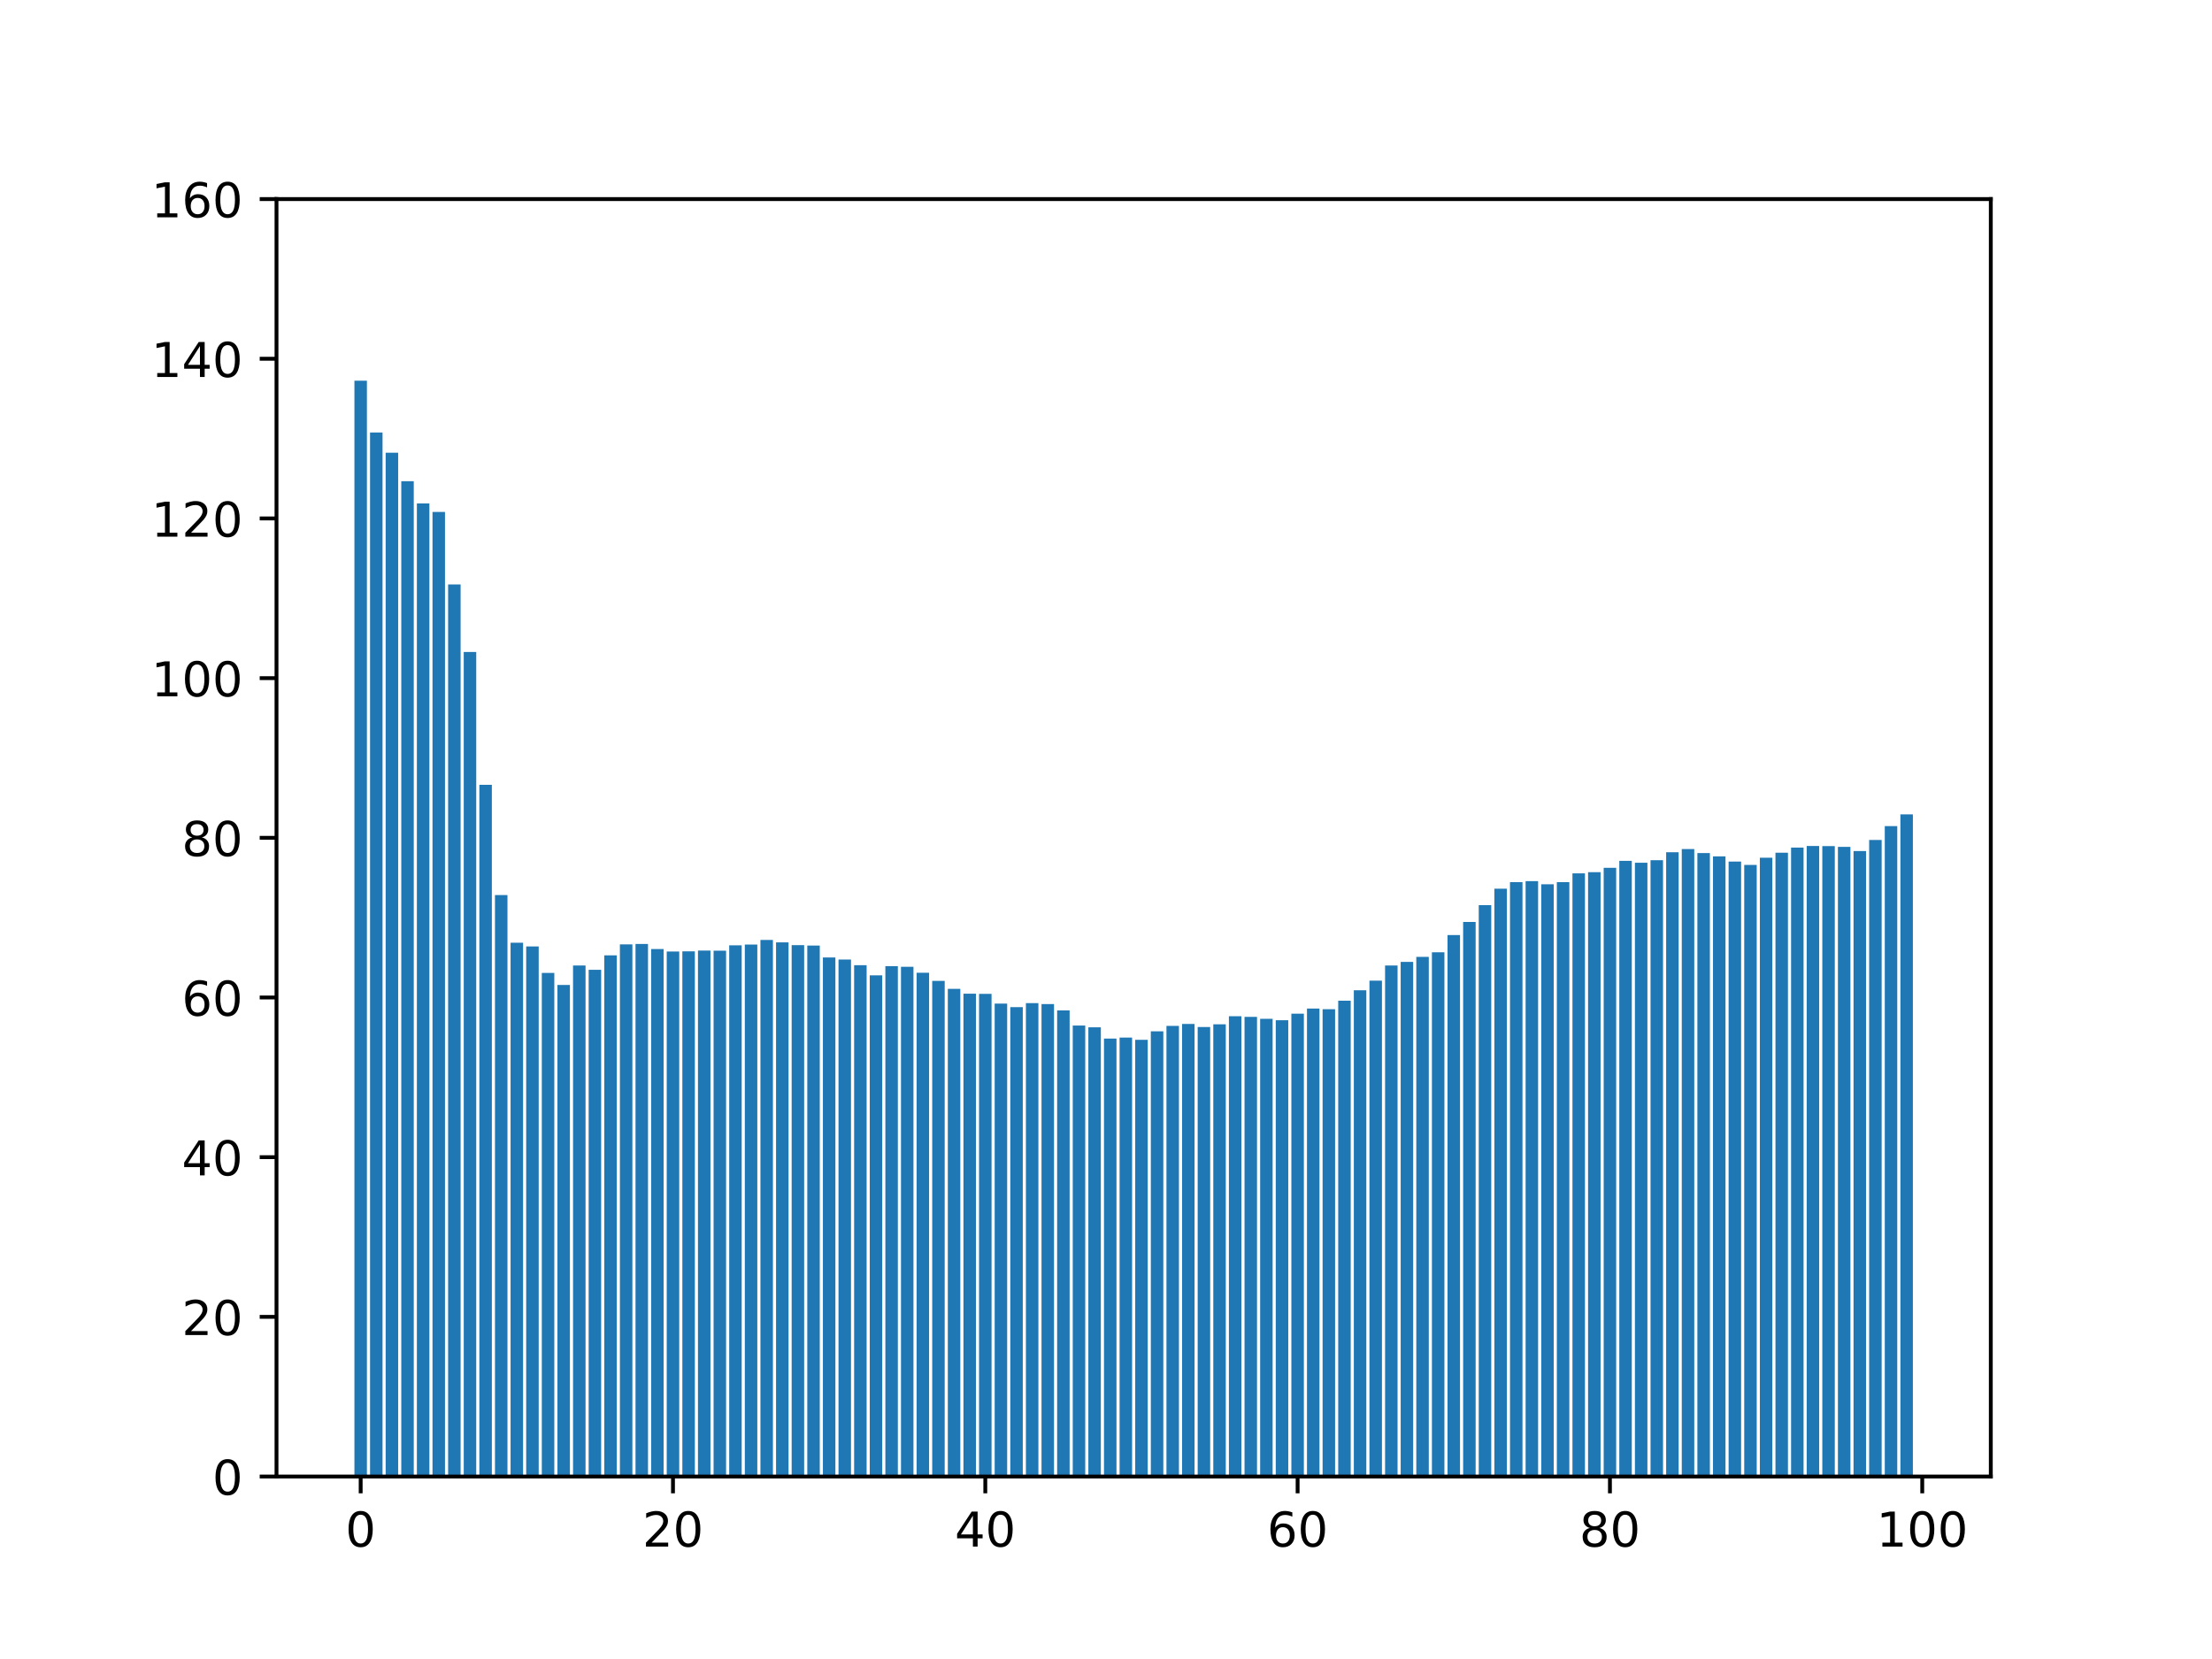 <?xml version="1.0" encoding="utf-8" standalone="no"?>
<!DOCTYPE svg PUBLIC "-//W3C//DTD SVG 1.1//EN"
  "http://www.w3.org/Graphics/SVG/1.1/DTD/svg11.dtd">
<!-- Created with matplotlib (https://matplotlib.org/) -->
<svg height="345.6pt" version="1.1" viewBox="0 0 460.8 345.6" width="460.8pt" xmlns="http://www.w3.org/2000/svg" xmlns:xlink="http://www.w3.org/1999/xlink">
 <defs>
  <style type="text/css">*{stroke-linecap:butt;stroke-linejoin:round;}</style>
 </defs>
 <g id="figure_1">
  <g id="patch_1">
   <path d="M 0 345.6 
L 460.8 345.6 
L 460.8 0 
L 0 0 
z
" style="fill:#ffffff;"/>
  </g>
  <g id="axes_1">
   <g id="patch_2">
    <path d="M 57.6 307.584 
L 414.72 307.584 
L 414.72 41.472 
L 57.6 41.472 
z
" style="fill:#ffffff;"/>
   </g>
   <g id="patch_3">
    <path clip-path="url(#p012e616ae2)" d="M 73.833 307.584 
L 76.435 307.584 
L 76.435 79.301 
L 73.833 79.301 
z
" style="fill:#1f77b4;"/>
   </g>
   <g id="patch_4">
    <path clip-path="url(#p012e616ae2)" d="M 77.086 307.584 
L 79.688 307.584 
L 79.688 90.092 
L 77.086 90.092 
z
" style="fill:#1f77b4;"/>
   </g>
   <g id="patch_5">
    <path clip-path="url(#p012e616ae2)" d="M 80.339 307.584 
L 82.941 307.584 
L 82.941 94.306 
L 80.339 94.306 
z
" style="fill:#1f77b4;"/>
   </g>
   <g id="patch_6">
    <path clip-path="url(#p012e616ae2)" d="M 83.592 307.584 
L 86.194 307.584 
L 86.194 100.247 
L 83.592 100.247 
z
" style="fill:#1f77b4;"/>
   </g>
   <g id="patch_7">
    <path clip-path="url(#p012e616ae2)" d="M 86.845 307.584 
L 89.447 307.584 
L 89.447 104.881 
L 86.845 104.881 
z
" style="fill:#1f77b4;"/>
   </g>
   <g id="patch_8">
    <path clip-path="url(#p012e616ae2)" d="M 90.098 307.584 
L 92.7 307.584 
L 92.7 106.652 
L 90.098 106.652 
z
" style="fill:#1f77b4;"/>
   </g>
   <g id="patch_9">
    <path clip-path="url(#p012e616ae2)" d="M 93.351 307.584 
L 95.953 307.584 
L 95.953 121.748 
L 93.351 121.748 
z
" style="fill:#1f77b4;"/>
   </g>
   <g id="patch_10">
    <path clip-path="url(#p012e616ae2)" d="M 96.604 307.584 
L 99.207 307.584 
L 99.207 135.818 
L 96.604 135.818 
z
" style="fill:#1f77b4;"/>
   </g>
   <g id="patch_11">
    <path clip-path="url(#p012e616ae2)" d="M 99.857 307.584 
L 102.46 307.584 
L 102.46 163.49 
L 99.857 163.49 
z
" style="fill:#1f77b4;"/>
   </g>
   <g id="patch_12">
    <path clip-path="url(#p012e616ae2)" d="M 103.11 307.584 
L 105.713 307.584 
L 105.713 186.464 
L 103.11 186.464 
z
" style="fill:#1f77b4;"/>
   </g>
   <g id="patch_13">
    <path clip-path="url(#p012e616ae2)" d="M 106.363 307.584 
L 108.966 307.584 
L 108.966 196.381 
L 106.363 196.381 
z
" style="fill:#1f77b4;"/>
   </g>
   <g id="patch_14">
    <path clip-path="url(#p012e616ae2)" d="M 109.616 307.584 
L 112.219 307.584 
L 112.219 197.16 
L 109.616 197.16 
z
" style="fill:#1f77b4;"/>
   </g>
   <g id="patch_15">
    <path clip-path="url(#p012e616ae2)" d="M 112.869 307.584 
L 115.472 307.584 
L 115.472 202.682 
L 112.869 202.682 
z
" style="fill:#1f77b4;"/>
   </g>
   <g id="patch_16">
    <path clip-path="url(#p012e616ae2)" d="M 116.122 307.584 
L 118.725 307.584 
L 118.725 205.185 
L 116.122 205.185 
z
" style="fill:#1f77b4;"/>
   </g>
   <g id="patch_17">
    <path clip-path="url(#p012e616ae2)" d="M 119.375 307.584 
L 121.978 307.584 
L 121.978 201.133 
L 119.375 201.133 
z
" style="fill:#1f77b4;"/>
   </g>
   <g id="patch_18">
    <path clip-path="url(#p012e616ae2)" d="M 122.629 307.584 
L 125.231 307.584 
L 125.231 202.021 
L 122.629 202.021 
z
" style="fill:#1f77b4;"/>
   </g>
   <g id="patch_19">
    <path clip-path="url(#p012e616ae2)" d="M 125.882 307.584 
L 128.484 307.584 
L 128.484 199.022 
L 125.882 199.022 
z
" style="fill:#1f77b4;"/>
   </g>
   <g id="patch_20">
    <path clip-path="url(#p012e616ae2)" d="M 129.135 307.584 
L 131.737 307.584 
L 131.737 196.727 
L 129.135 196.727 
z
" style="fill:#1f77b4;"/>
   </g>
   <g id="patch_21">
    <path clip-path="url(#p012e616ae2)" d="M 132.388 307.584 
L 134.99 307.584 
L 134.99 196.642 
L 132.388 196.642 
z
" style="fill:#1f77b4;"/>
   </g>
   <g id="patch_22">
    <path clip-path="url(#p012e616ae2)" d="M 135.641 307.584 
L 138.243 307.584 
L 138.243 197.702 
L 135.641 197.702 
z
" style="fill:#1f77b4;"/>
   </g>
   <g id="patch_23">
    <path clip-path="url(#p012e616ae2)" d="M 138.894 307.584 
L 141.496 307.584 
L 141.496 198.212 
L 138.894 198.212 
z
" style="fill:#1f77b4;"/>
   </g>
   <g id="patch_24">
    <path clip-path="url(#p012e616ae2)" d="M 142.147 307.584 
L 144.749 307.584 
L 144.749 198.181 
L 142.147 198.181 
z
" style="fill:#1f77b4;"/>
   </g>
   <g id="patch_25">
    <path clip-path="url(#p012e616ae2)" d="M 145.4 307.584 
L 148.002 307.584 
L 148.002 198.025 
L 145.4 198.025 
z
" style="fill:#1f77b4;"/>
   </g>
   <g id="patch_26">
    <path clip-path="url(#p012e616ae2)" d="M 148.653 307.584 
L 151.255 307.584 
L 151.255 198.05 
L 148.653 198.05 
z
" style="fill:#1f77b4;"/>
   </g>
   <g id="patch_27">
    <path clip-path="url(#p012e616ae2)" d="M 151.906 307.584 
L 154.508 307.584 
L 154.508 196.93 
L 151.906 196.93 
z
" style="fill:#1f77b4;"/>
   </g>
   <g id="patch_28">
    <path clip-path="url(#p012e616ae2)" d="M 155.159 307.584 
L 157.761 307.584 
L 157.761 196.769 
L 155.159 196.769 
z
" style="fill:#1f77b4;"/>
   </g>
   <g id="patch_29">
    <path clip-path="url(#p012e616ae2)" d="M 158.412 307.584 
L 161.015 307.584 
L 161.015 195.804 
L 158.412 195.804 
z
" style="fill:#1f77b4;"/>
   </g>
   <g id="patch_30">
    <path clip-path="url(#p012e616ae2)" d="M 161.665 307.584 
L 164.268 307.584 
L 164.268 196.311 
L 161.665 196.311 
z
" style="fill:#1f77b4;"/>
   </g>
   <g id="patch_31">
    <path clip-path="url(#p012e616ae2)" d="M 164.918 307.584 
L 167.521 307.584 
L 167.521 196.896 
L 164.918 196.896 
z
" style="fill:#1f77b4;"/>
   </g>
   <g id="patch_32">
    <path clip-path="url(#p012e616ae2)" d="M 168.171 307.584 
L 170.774 307.584 
L 170.774 196.981 
L 168.171 196.981 
z
" style="fill:#1f77b4;"/>
   </g>
   <g id="patch_33">
    <path clip-path="url(#p012e616ae2)" d="M 171.424 307.584 
L 174.027 307.584 
L 174.027 199.455 
L 171.424 199.455 
z
" style="fill:#1f77b4;"/>
   </g>
   <g id="patch_34">
    <path clip-path="url(#p012e616ae2)" d="M 174.677 307.584 
L 177.28 307.584 
L 177.28 199.889 
L 174.677 199.889 
z
" style="fill:#1f77b4;"/>
   </g>
   <g id="patch_35">
    <path clip-path="url(#p012e616ae2)" d="M 177.93 307.584 
L 180.533 307.584 
L 180.533 201.064 
L 177.93 201.064 
z
" style="fill:#1f77b4;"/>
   </g>
   <g id="patch_36">
    <path clip-path="url(#p012e616ae2)" d="M 181.183 307.584 
L 183.786 307.584 
L 183.786 203.176 
L 181.183 203.176 
z
" style="fill:#1f77b4;"/>
   </g>
   <g id="patch_37">
    <path clip-path="url(#p012e616ae2)" d="M 184.436 307.584 
L 187.039 307.584 
L 187.039 201.265 
L 184.436 201.265 
z
" style="fill:#1f77b4;"/>
   </g>
   <g id="patch_38">
    <path clip-path="url(#p012e616ae2)" d="M 187.69 307.584 
L 190.292 307.584 
L 190.292 201.406 
L 187.69 201.406 
z
" style="fill:#1f77b4;"/>
   </g>
   <g id="patch_39">
    <path clip-path="url(#p012e616ae2)" d="M 190.943 307.584 
L 193.545 307.584 
L 193.545 202.642 
L 190.943 202.642 
z
" style="fill:#1f77b4;"/>
   </g>
   <g id="patch_40">
    <path clip-path="url(#p012e616ae2)" d="M 194.196 307.584 
L 196.798 307.584 
L 196.798 204.341 
L 194.196 204.341 
z
" style="fill:#1f77b4;"/>
   </g>
   <g id="patch_41">
    <path clip-path="url(#p012e616ae2)" d="M 197.449 307.584 
L 200.051 307.584 
L 200.051 205.998 
L 197.449 205.998 
z
" style="fill:#1f77b4;"/>
   </g>
   <g id="patch_42">
    <path clip-path="url(#p012e616ae2)" d="M 200.702 307.584 
L 203.304 307.584 
L 203.304 207.005 
L 200.702 207.005 
z
" style="fill:#1f77b4;"/>
   </g>
   <g id="patch_43">
    <path clip-path="url(#p012e616ae2)" d="M 203.955 307.584 
L 206.557 307.584 
L 206.557 207.041 
L 203.955 207.041 
z
" style="fill:#1f77b4;"/>
   </g>
   <g id="patch_44">
    <path clip-path="url(#p012e616ae2)" d="M 207.208 307.584 
L 209.81 307.584 
L 209.81 209.065 
L 207.208 209.065 
z
" style="fill:#1f77b4;"/>
   </g>
   <g id="patch_45">
    <path clip-path="url(#p012e616ae2)" d="M 210.461 307.584 
L 213.063 307.584 
L 213.063 209.801 
L 210.461 209.801 
z
" style="fill:#1f77b4;"/>
   </g>
   <g id="patch_46">
    <path clip-path="url(#p012e616ae2)" d="M 213.714 307.584 
L 216.316 307.584 
L 216.316 208.972 
L 213.714 208.972 
z
" style="fill:#1f77b4;"/>
   </g>
   <g id="patch_47">
    <path clip-path="url(#p012e616ae2)" d="M 216.967 307.584 
L 219.569 307.584 
L 219.569 209.171 
L 216.967 209.171 
z
" style="fill:#1f77b4;"/>
   </g>
   <g id="patch_48">
    <path clip-path="url(#p012e616ae2)" d="M 220.22 307.584 
L 222.822 307.584 
L 222.822 210.479 
L 220.22 210.479 
z
" style="fill:#1f77b4;"/>
   </g>
   <g id="patch_49">
    <path clip-path="url(#p012e616ae2)" d="M 223.473 307.584 
L 226.076 307.584 
L 226.076 213.639 
L 223.473 213.639 
z
" style="fill:#1f77b4;"/>
   </g>
   <g id="patch_50">
    <path clip-path="url(#p012e616ae2)" d="M 226.726 307.584 
L 229.329 307.584 
L 229.329 214.013 
L 226.726 214.013 
z
" style="fill:#1f77b4;"/>
   </g>
   <g id="patch_51">
    <path clip-path="url(#p012e616ae2)" d="M 229.979 307.584 
L 232.582 307.584 
L 232.582 216.36 
L 229.979 216.36 
z
" style="fill:#1f77b4;"/>
   </g>
   <g id="patch_52">
    <path clip-path="url(#p012e616ae2)" d="M 233.232 307.584 
L 235.835 307.584 
L 235.835 216.148 
L 233.232 216.148 
z
" style="fill:#1f77b4;"/>
   </g>
   <g id="patch_53">
    <path clip-path="url(#p012e616ae2)" d="M 236.485 307.584 
L 239.088 307.584 
L 239.088 216.608 
L 236.485 216.608 
z
" style="fill:#1f77b4;"/>
   </g>
   <g id="patch_54">
    <path clip-path="url(#p012e616ae2)" d="M 239.738 307.584 
L 242.341 307.584 
L 242.341 214.846 
L 239.738 214.846 
z
" style="fill:#1f77b4;"/>
   </g>
   <g id="patch_55">
    <path clip-path="url(#p012e616ae2)" d="M 242.991 307.584 
L 245.594 307.584 
L 245.594 213.718 
L 242.991 213.718 
z
" style="fill:#1f77b4;"/>
   </g>
   <g id="patch_56">
    <path clip-path="url(#p012e616ae2)" d="M 246.244 307.584 
L 248.847 307.584 
L 248.847 213.31 
L 246.244 213.31 
z
" style="fill:#1f77b4;"/>
   </g>
   <g id="patch_57">
    <path clip-path="url(#p012e616ae2)" d="M 249.498 307.584 
L 252.1 307.584 
L 252.1 213.949 
L 249.498 213.949 
z
" style="fill:#1f77b4;"/>
   </g>
   <g id="patch_58">
    <path clip-path="url(#p012e616ae2)" d="M 252.751 307.584 
L 255.353 307.584 
L 255.353 213.385 
L 252.751 213.385 
z
" style="fill:#1f77b4;"/>
   </g>
   <g id="patch_59">
    <path clip-path="url(#p012e616ae2)" d="M 256.004 307.584 
L 258.606 307.584 
L 258.606 211.692 
L 256.004 211.692 
z
" style="fill:#1f77b4;"/>
   </g>
   <g id="patch_60">
    <path clip-path="url(#p012e616ae2)" d="M 259.257 307.584 
L 261.859 307.584 
L 261.859 211.832 
L 259.257 211.832 
z
" style="fill:#1f77b4;"/>
   </g>
   <g id="patch_61">
    <path clip-path="url(#p012e616ae2)" d="M 262.51 307.584 
L 265.112 307.584 
L 265.112 212.243 
L 262.51 212.243 
z
" style="fill:#1f77b4;"/>
   </g>
   <g id="patch_62">
    <path clip-path="url(#p012e616ae2)" d="M 265.763 307.584 
L 268.365 307.584 
L 268.365 212.534 
L 265.763 212.534 
z
" style="fill:#1f77b4;"/>
   </g>
   <g id="patch_63">
    <path clip-path="url(#p012e616ae2)" d="M 269.016 307.584 
L 271.618 307.584 
L 271.618 211.174 
L 269.016 211.174 
z
" style="fill:#1f77b4;"/>
   </g>
   <g id="patch_64">
    <path clip-path="url(#p012e616ae2)" d="M 272.269 307.584 
L 274.871 307.584 
L 274.871 210.099 
L 272.269 210.099 
z
" style="fill:#1f77b4;"/>
   </g>
   <g id="patch_65">
    <path clip-path="url(#p012e616ae2)" d="M 275.522 307.584 
L 278.124 307.584 
L 278.124 210.24 
L 275.522 210.24 
z
" style="fill:#1f77b4;"/>
   </g>
   <g id="patch_66">
    <path clip-path="url(#p012e616ae2)" d="M 278.775 307.584 
L 281.377 307.584 
L 281.377 208.46 
L 278.775 208.46 
z
" style="fill:#1f77b4;"/>
   </g>
   <g id="patch_67">
    <path clip-path="url(#p012e616ae2)" d="M 282.028 307.584 
L 284.63 307.584 
L 284.63 206.294 
L 282.028 206.294 
z
" style="fill:#1f77b4;"/>
   </g>
   <g id="patch_68">
    <path clip-path="url(#p012e616ae2)" d="M 285.281 307.584 
L 287.884 307.584 
L 287.884 204.286 
L 285.281 204.286 
z
" style="fill:#1f77b4;"/>
   </g>
   <g id="patch_69">
    <path clip-path="url(#p012e616ae2)" d="M 288.534 307.584 
L 291.137 307.584 
L 291.137 201.126 
L 288.534 201.126 
z
" style="fill:#1f77b4;"/>
   </g>
   <g id="patch_70">
    <path clip-path="url(#p012e616ae2)" d="M 291.787 307.584 
L 294.39 307.584 
L 294.39 200.384 
L 291.787 200.384 
z
" style="fill:#1f77b4;"/>
   </g>
   <g id="patch_71">
    <path clip-path="url(#p012e616ae2)" d="M 295.04 307.584 
L 297.643 307.584 
L 297.643 199.332 
L 295.04 199.332 
z
" style="fill:#1f77b4;"/>
   </g>
   <g id="patch_72">
    <path clip-path="url(#p012e616ae2)" d="M 298.293 307.584 
L 300.896 307.584 
L 300.896 198.376 
L 298.293 198.376 
z
" style="fill:#1f77b4;"/>
   </g>
   <g id="patch_73">
    <path clip-path="url(#p012e616ae2)" d="M 301.546 307.584 
L 304.149 307.584 
L 304.149 194.786 
L 301.546 194.786 
z
" style="fill:#1f77b4;"/>
   </g>
   <g id="patch_74">
    <path clip-path="url(#p012e616ae2)" d="M 304.799 307.584 
L 307.402 307.584 
L 307.402 192.067 
L 304.799 192.067 
z
" style="fill:#1f77b4;"/>
   </g>
   <g id="patch_75">
    <path clip-path="url(#p012e616ae2)" d="M 308.052 307.584 
L 310.655 307.584 
L 310.655 188.559 
L 308.052 188.559 
z
" style="fill:#1f77b4;"/>
   </g>
   <g id="patch_76">
    <path clip-path="url(#p012e616ae2)" d="M 311.305 307.584 
L 313.908 307.584 
L 313.908 185.126 
L 311.305 185.126 
z
" style="fill:#1f77b4;"/>
   </g>
   <g id="patch_77">
    <path clip-path="url(#p012e616ae2)" d="M 314.559 307.584 
L 317.161 307.584 
L 317.161 183.763 
L 314.559 183.763 
z
" style="fill:#1f77b4;"/>
   </g>
   <g id="patch_78">
    <path clip-path="url(#p012e616ae2)" d="M 317.812 307.584 
L 320.414 307.584 
L 320.414 183.56 
L 317.812 183.56 
z
" style="fill:#1f77b4;"/>
   </g>
   <g id="patch_79">
    <path clip-path="url(#p012e616ae2)" d="M 321.065 307.584 
L 323.667 307.584 
L 323.667 184.206 
L 321.065 184.206 
z
" style="fill:#1f77b4;"/>
   </g>
   <g id="patch_80">
    <path clip-path="url(#p012e616ae2)" d="M 324.318 307.584 
L 326.92 307.584 
L 326.92 183.766 
L 324.318 183.766 
z
" style="fill:#1f77b4;"/>
   </g>
   <g id="patch_81">
    <path clip-path="url(#p012e616ae2)" d="M 327.571 307.584 
L 330.173 307.584 
L 330.173 181.932 
L 327.571 181.932 
z
" style="fill:#1f77b4;"/>
   </g>
   <g id="patch_82">
    <path clip-path="url(#p012e616ae2)" d="M 330.824 307.584 
L 333.426 307.584 
L 333.426 181.688 
L 330.824 181.688 
z
" style="fill:#1f77b4;"/>
   </g>
   <g id="patch_83">
    <path clip-path="url(#p012e616ae2)" d="M 334.077 307.584 
L 336.679 307.584 
L 336.679 180.782 
L 334.077 180.782 
z
" style="fill:#1f77b4;"/>
   </g>
   <g id="patch_84">
    <path clip-path="url(#p012e616ae2)" d="M 337.33 307.584 
L 339.932 307.584 
L 339.932 179.335 
L 337.33 179.335 
z
" style="fill:#1f77b4;"/>
   </g>
   <g id="patch_85">
    <path clip-path="url(#p012e616ae2)" d="M 340.583 307.584 
L 343.185 307.584 
L 343.185 179.719 
L 340.583 179.719 
z
" style="fill:#1f77b4;"/>
   </g>
   <g id="patch_86">
    <path clip-path="url(#p012e616ae2)" d="M 343.836 307.584 
L 346.438 307.584 
L 346.438 179.198 
L 343.836 179.198 
z
" style="fill:#1f77b4;"/>
   </g>
   <g id="patch_87">
    <path clip-path="url(#p012e616ae2)" d="M 347.089 307.584 
L 349.691 307.584 
L 349.691 177.532 
L 347.089 177.532 
z
" style="fill:#1f77b4;"/>
   </g>
   <g id="patch_88">
    <path clip-path="url(#p012e616ae2)" d="M 350.342 307.584 
L 352.945 307.584 
L 352.945 176.877 
L 350.342 176.877 
z
" style="fill:#1f77b4;"/>
   </g>
   <g id="patch_89">
    <path clip-path="url(#p012e616ae2)" d="M 353.595 307.584 
L 356.198 307.584 
L 356.198 177.707 
L 353.595 177.707 
z
" style="fill:#1f77b4;"/>
   </g>
   <g id="patch_90">
    <path clip-path="url(#p012e616ae2)" d="M 356.848 307.584 
L 359.451 307.584 
L 359.451 178.397 
L 356.848 178.397 
z
" style="fill:#1f77b4;"/>
   </g>
   <g id="patch_91">
    <path clip-path="url(#p012e616ae2)" d="M 360.101 307.584 
L 362.704 307.584 
L 362.704 179.481 
L 360.101 179.481 
z
" style="fill:#1f77b4;"/>
   </g>
   <g id="patch_92">
    <path clip-path="url(#p012e616ae2)" d="M 363.354 307.584 
L 365.957 307.584 
L 365.957 180.18 
L 363.354 180.18 
z
" style="fill:#1f77b4;"/>
   </g>
   <g id="patch_93">
    <path clip-path="url(#p012e616ae2)" d="M 366.607 307.584 
L 369.21 307.584 
L 369.21 178.675 
L 366.607 178.675 
z
" style="fill:#1f77b4;"/>
   </g>
   <g id="patch_94">
    <path clip-path="url(#p012e616ae2)" d="M 369.86 307.584 
L 372.463 307.584 
L 372.463 177.641 
L 369.86 177.641 
z
" style="fill:#1f77b4;"/>
   </g>
   <g id="patch_95">
    <path clip-path="url(#p012e616ae2)" d="M 373.113 307.584 
L 375.716 307.584 
L 375.716 176.571 
L 373.113 176.571 
z
" style="fill:#1f77b4;"/>
   </g>
   <g id="patch_96">
    <path clip-path="url(#p012e616ae2)" d="M 376.367 307.584 
L 378.969 307.584 
L 378.969 176.24 
L 376.367 176.24 
z
" style="fill:#1f77b4;"/>
   </g>
   <g id="patch_97">
    <path clip-path="url(#p012e616ae2)" d="M 379.62 307.584 
L 382.222 307.584 
L 382.222 176.257 
L 379.62 176.257 
z
" style="fill:#1f77b4;"/>
   </g>
   <g id="patch_98">
    <path clip-path="url(#p012e616ae2)" d="M 382.873 307.584 
L 385.475 307.584 
L 385.475 176.42 
L 382.873 176.42 
z
" style="fill:#1f77b4;"/>
   </g>
   <g id="patch_99">
    <path clip-path="url(#p012e616ae2)" d="M 386.126 307.584 
L 388.728 307.584 
L 388.728 177.291 
L 386.126 177.291 
z
" style="fill:#1f77b4;"/>
   </g>
   <g id="patch_100">
    <path clip-path="url(#p012e616ae2)" d="M 389.379 307.584 
L 391.981 307.584 
L 391.981 174.985 
L 389.379 174.985 
z
" style="fill:#1f77b4;"/>
   </g>
   <g id="patch_101">
    <path clip-path="url(#p012e616ae2)" d="M 392.632 307.584 
L 395.234 307.584 
L 395.234 172.093 
L 392.632 172.093 
z
" style="fill:#1f77b4;"/>
   </g>
   <g id="patch_102">
    <path clip-path="url(#p012e616ae2)" d="M 395.885 307.584 
L 398.487 307.584 
L 398.487 169.644 
L 395.885 169.644 
z
" style="fill:#1f77b4;"/>
   </g>
   <g id="matplotlib.axis_1">
    <g id="xtick_1">
     <g id="line2d_1">
      <defs>
       <path d="M 0 0 
L 0 3.5 
" id="m6232465bf9" style="stroke:#000000;stroke-width:0.8;"/>
      </defs>
      <g>
       <use style="stroke:#000000;stroke-width:0.8;" x="75.134" xlink:href="#m6232465bf9" y="307.584"/>
      </g>
     </g>
     <g id="text_1">
      <!-- 0 -->
      <g transform="translate(71.953 322.182)scale(0.1 -0.1)">
       <defs>
        <path d="M 31.781 66.406 
Q 24.172 66.406 20.328 58.906 
Q 16.5 51.422 16.5 36.375 
Q 16.5 21.391 20.328 13.891 
Q 24.172 6.391 31.781 6.391 
Q 39.453 6.391 43.281 13.891 
Q 47.125 21.391 47.125 36.375 
Q 47.125 51.422 43.281 58.906 
Q 39.453 66.406 31.781 66.406 
z
M 31.781 74.219 
Q 44.047 74.219 50.516 64.516 
Q 56.984 54.828 56.984 36.375 
Q 56.984 17.969 50.516 8.266 
Q 44.047 -1.422 31.781 -1.422 
Q 19.531 -1.422 13.062 8.266 
Q 6.594 17.969 6.594 36.375 
Q 6.594 54.828 13.062 64.516 
Q 19.531 74.219 31.781 74.219 
z
" id="DejaVuSans-48"/>
       </defs>
       <use xlink:href="#DejaVuSans-48"/>
      </g>
     </g>
    </g>
    <g id="xtick_2">
     <g id="line2d_2">
      <g>
       <use style="stroke:#000000;stroke-width:0.8;" x="140.195" xlink:href="#m6232465bf9" y="307.584"/>
      </g>
     </g>
     <g id="text_2">
      <!-- 20 -->
      <g transform="translate(133.832 322.182)scale(0.1 -0.1)">
       <defs>
        <path d="M 19.188 8.297 
L 53.609 8.297 
L 53.609 0 
L 7.328 0 
L 7.328 8.297 
Q 12.938 14.109 22.625 23.891 
Q 32.328 33.688 34.812 36.531 
Q 39.547 41.844 41.422 45.531 
Q 43.312 49.219 43.312 52.781 
Q 43.312 58.594 39.234 62.25 
Q 35.156 65.922 28.609 65.922 
Q 23.969 65.922 18.812 64.312 
Q 13.672 62.703 7.812 59.422 
L 7.812 69.391 
Q 13.766 71.781 18.938 73 
Q 24.125 74.219 28.422 74.219 
Q 39.75 74.219 46.484 68.547 
Q 53.219 62.891 53.219 53.422 
Q 53.219 48.922 51.531 44.891 
Q 49.859 40.875 45.406 35.406 
Q 44.188 33.984 37.641 27.219 
Q 31.109 20.453 19.188 8.297 
z
" id="DejaVuSans-50"/>
       </defs>
       <use xlink:href="#DejaVuSans-50"/>
       <use x="63.623" xlink:href="#DejaVuSans-48"/>
      </g>
     </g>
    </g>
    <g id="xtick_3">
     <g id="line2d_3">
      <g>
       <use style="stroke:#000000;stroke-width:0.8;" x="205.256" xlink:href="#m6232465bf9" y="307.584"/>
      </g>
     </g>
     <g id="text_3">
      <!-- 40 -->
      <g transform="translate(198.894 322.182)scale(0.1 -0.1)">
       <defs>
        <path d="M 37.797 64.312 
L 12.891 25.391 
L 37.797 25.391 
z
M 35.203 72.906 
L 47.609 72.906 
L 47.609 25.391 
L 58.016 25.391 
L 58.016 17.188 
L 47.609 17.188 
L 47.609 0 
L 37.797 0 
L 37.797 17.188 
L 4.891 17.188 
L 4.891 26.703 
z
" id="DejaVuSans-52"/>
       </defs>
       <use xlink:href="#DejaVuSans-52"/>
       <use x="63.623" xlink:href="#DejaVuSans-48"/>
      </g>
     </g>
    </g>
    <g id="xtick_4">
     <g id="line2d_4">
      <g>
       <use style="stroke:#000000;stroke-width:0.8;" x="270.317" xlink:href="#m6232465bf9" y="307.584"/>
      </g>
     </g>
     <g id="text_4">
      <!-- 60 -->
      <g transform="translate(263.955 322.182)scale(0.1 -0.1)">
       <defs>
        <path d="M 33.016 40.375 
Q 26.375 40.375 22.484 35.828 
Q 18.609 31.297 18.609 23.391 
Q 18.609 15.531 22.484 10.953 
Q 26.375 6.391 33.016 6.391 
Q 39.656 6.391 43.531 10.953 
Q 47.406 15.531 47.406 23.391 
Q 47.406 31.297 43.531 35.828 
Q 39.656 40.375 33.016 40.375 
z
M 52.594 71.297 
L 52.594 62.312 
Q 48.875 64.062 45.094 64.984 
Q 41.312 65.922 37.594 65.922 
Q 27.828 65.922 22.672 59.328 
Q 17.531 52.734 16.797 39.406 
Q 19.672 43.656 24.016 45.922 
Q 28.375 48.188 33.594 48.188 
Q 44.578 48.188 50.953 41.516 
Q 57.328 34.859 57.328 23.391 
Q 57.328 12.156 50.688 5.359 
Q 44.047 -1.422 33.016 -1.422 
Q 20.359 -1.422 13.672 8.266 
Q 6.984 17.969 6.984 36.375 
Q 6.984 53.656 15.188 63.938 
Q 23.391 74.219 37.203 74.219 
Q 40.922 74.219 44.703 73.484 
Q 48.484 72.75 52.594 71.297 
z
" id="DejaVuSans-54"/>
       </defs>
       <use xlink:href="#DejaVuSans-54"/>
       <use x="63.623" xlink:href="#DejaVuSans-48"/>
      </g>
     </g>
    </g>
    <g id="xtick_5">
     <g id="line2d_5">
      <g>
       <use style="stroke:#000000;stroke-width:0.8;" x="335.378" xlink:href="#m6232465bf9" y="307.584"/>
      </g>
     </g>
     <g id="text_5">
      <!-- 80 -->
      <g transform="translate(329.016 322.182)scale(0.1 -0.1)">
       <defs>
        <path d="M 31.781 34.625 
Q 24.75 34.625 20.719 30.859 
Q 16.703 27.094 16.703 20.516 
Q 16.703 13.922 20.719 10.156 
Q 24.75 6.391 31.781 6.391 
Q 38.812 6.391 42.859 10.172 
Q 46.922 13.969 46.922 20.516 
Q 46.922 27.094 42.891 30.859 
Q 38.875 34.625 31.781 34.625 
z
M 21.922 38.812 
Q 15.578 40.375 12.031 44.719 
Q 8.5 49.078 8.5 55.328 
Q 8.5 64.062 14.719 69.141 
Q 20.953 74.219 31.781 74.219 
Q 42.672 74.219 48.875 69.141 
Q 55.078 64.062 55.078 55.328 
Q 55.078 49.078 51.531 44.719 
Q 48 40.375 41.703 38.812 
Q 48.828 37.156 52.797 32.312 
Q 56.781 27.484 56.781 20.516 
Q 56.781 9.906 50.312 4.234 
Q 43.844 -1.422 31.781 -1.422 
Q 19.734 -1.422 13.25 4.234 
Q 6.781 9.906 6.781 20.516 
Q 6.781 27.484 10.781 32.312 
Q 14.797 37.156 21.922 38.812 
z
M 18.312 54.391 
Q 18.312 48.734 21.844 45.562 
Q 25.391 42.391 31.781 42.391 
Q 38.141 42.391 41.719 45.562 
Q 45.312 48.734 45.312 54.391 
Q 45.312 60.062 41.719 63.234 
Q 38.141 66.406 31.781 66.406 
Q 25.391 66.406 21.844 63.234 
Q 18.312 60.062 18.312 54.391 
z
" id="DejaVuSans-56"/>
       </defs>
       <use xlink:href="#DejaVuSans-56"/>
       <use x="63.623" xlink:href="#DejaVuSans-48"/>
      </g>
     </g>
    </g>
    <g id="xtick_6">
     <g id="line2d_6">
      <g>
       <use style="stroke:#000000;stroke-width:0.8;" x="400.439" xlink:href="#m6232465bf9" y="307.584"/>
      </g>
     </g>
     <g id="text_6">
      <!-- 100 -->
      <g transform="translate(390.895 322.182)scale(0.1 -0.1)">
       <defs>
        <path d="M 12.406 8.297 
L 28.516 8.297 
L 28.516 63.922 
L 10.984 60.406 
L 10.984 69.391 
L 28.422 72.906 
L 38.281 72.906 
L 38.281 8.297 
L 54.391 8.297 
L 54.391 0 
L 12.406 0 
z
" id="DejaVuSans-49"/>
       </defs>
       <use xlink:href="#DejaVuSans-49"/>
       <use x="63.623" xlink:href="#DejaVuSans-48"/>
       <use x="127.246" xlink:href="#DejaVuSans-48"/>
      </g>
     </g>
    </g>
   </g>
   <g id="matplotlib.axis_2">
    <g id="ytick_1">
     <g id="line2d_7">
      <defs>
       <path d="M 0 0 
L -3.5 0 
" id="m7e78b7d89c" style="stroke:#000000;stroke-width:0.8;"/>
      </defs>
      <g>
       <use style="stroke:#000000;stroke-width:0.8;" x="57.6" xlink:href="#m7e78b7d89c" y="307.584"/>
      </g>
     </g>
     <g id="text_7">
      <!-- 0 -->
      <g transform="translate(44.237 311.383)scale(0.1 -0.1)">
       <use xlink:href="#DejaVuSans-48"/>
      </g>
     </g>
    </g>
    <g id="ytick_2">
     <g id="line2d_8">
      <g>
       <use style="stroke:#000000;stroke-width:0.8;" x="57.6" xlink:href="#m7e78b7d89c" y="274.32"/>
      </g>
     </g>
     <g id="text_8">
      <!-- 20 -->
      <g transform="translate(37.875 278.119)scale(0.1 -0.1)">
       <use xlink:href="#DejaVuSans-50"/>
       <use x="63.623" xlink:href="#DejaVuSans-48"/>
      </g>
     </g>
    </g>
    <g id="ytick_3">
     <g id="line2d_9">
      <g>
       <use style="stroke:#000000;stroke-width:0.8;" x="57.6" xlink:href="#m7e78b7d89c" y="241.056"/>
      </g>
     </g>
     <g id="text_9">
      <!-- 40 -->
      <g transform="translate(37.875 244.855)scale(0.1 -0.1)">
       <use xlink:href="#DejaVuSans-52"/>
       <use x="63.623" xlink:href="#DejaVuSans-48"/>
      </g>
     </g>
    </g>
    <g id="ytick_4">
     <g id="line2d_10">
      <g>
       <use style="stroke:#000000;stroke-width:0.8;" x="57.6" xlink:href="#m7e78b7d89c" y="207.792"/>
      </g>
     </g>
     <g id="text_10">
      <!-- 60 -->
      <g transform="translate(37.875 211.591)scale(0.1 -0.1)">
       <use xlink:href="#DejaVuSans-54"/>
       <use x="63.623" xlink:href="#DejaVuSans-48"/>
      </g>
     </g>
    </g>
    <g id="ytick_5">
     <g id="line2d_11">
      <g>
       <use style="stroke:#000000;stroke-width:0.8;" x="57.6" xlink:href="#m7e78b7d89c" y="174.528"/>
      </g>
     </g>
     <g id="text_11">
      <!-- 80 -->
      <g transform="translate(37.875 178.327)scale(0.1 -0.1)">
       <use xlink:href="#DejaVuSans-56"/>
       <use x="63.623" xlink:href="#DejaVuSans-48"/>
      </g>
     </g>
    </g>
    <g id="ytick_6">
     <g id="line2d_12">
      <g>
       <use style="stroke:#000000;stroke-width:0.8;" x="57.6" xlink:href="#m7e78b7d89c" y="141.264"/>
      </g>
     </g>
     <g id="text_12">
      <!-- 100 -->
      <g transform="translate(31.512 145.063)scale(0.1 -0.1)">
       <use xlink:href="#DejaVuSans-49"/>
       <use x="63.623" xlink:href="#DejaVuSans-48"/>
       <use x="127.246" xlink:href="#DejaVuSans-48"/>
      </g>
     </g>
    </g>
    <g id="ytick_7">
     <g id="line2d_13">
      <g>
       <use style="stroke:#000000;stroke-width:0.8;" x="57.6" xlink:href="#m7e78b7d89c" y="108"/>
      </g>
     </g>
     <g id="text_13">
      <!-- 120 -->
      <g transform="translate(31.512 111.799)scale(0.1 -0.1)">
       <use xlink:href="#DejaVuSans-49"/>
       <use x="63.623" xlink:href="#DejaVuSans-50"/>
       <use x="127.246" xlink:href="#DejaVuSans-48"/>
      </g>
     </g>
    </g>
    <g id="ytick_8">
     <g id="line2d_14">
      <g>
       <use style="stroke:#000000;stroke-width:0.8;" x="57.6" xlink:href="#m7e78b7d89c" y="74.736"/>
      </g>
     </g>
     <g id="text_14">
      <!-- 140 -->
      <g transform="translate(31.512 78.535)scale(0.1 -0.1)">
       <use xlink:href="#DejaVuSans-49"/>
       <use x="63.623" xlink:href="#DejaVuSans-52"/>
       <use x="127.246" xlink:href="#DejaVuSans-48"/>
      </g>
     </g>
    </g>
    <g id="ytick_9">
     <g id="line2d_15">
      <g>
       <use style="stroke:#000000;stroke-width:0.8;" x="57.6" xlink:href="#m7e78b7d89c" y="41.472"/>
      </g>
     </g>
     <g id="text_15">
      <!-- 160 -->
      <g transform="translate(31.512 45.271)scale(0.1 -0.1)">
       <use xlink:href="#DejaVuSans-49"/>
       <use x="63.623" xlink:href="#DejaVuSans-54"/>
       <use x="127.246" xlink:href="#DejaVuSans-48"/>
      </g>
     </g>
    </g>
   </g>
   <g id="patch_103">
    <path d="M 57.6 307.584 
L 57.6 41.472 
" style="fill:none;stroke:#000000;stroke-linecap:square;stroke-linejoin:miter;stroke-width:0.8;"/>
   </g>
   <g id="patch_104">
    <path d="M 414.72 307.584 
L 414.72 41.472 
" style="fill:none;stroke:#000000;stroke-linecap:square;stroke-linejoin:miter;stroke-width:0.8;"/>
   </g>
   <g id="patch_105">
    <path d="M 57.6 307.584 
L 414.72 307.584 
" style="fill:none;stroke:#000000;stroke-linecap:square;stroke-linejoin:miter;stroke-width:0.8;"/>
   </g>
   <g id="patch_106">
    <path d="M 57.6 41.472 
L 414.72 41.472 
" style="fill:none;stroke:#000000;stroke-linecap:square;stroke-linejoin:miter;stroke-width:0.8;"/>
   </g>
  </g>
 </g>
 <defs>
  <clipPath id="p012e616ae2">
   <rect height="266.112" width="357.12" x="57.6" y="41.472"/>
  </clipPath>
 </defs>
</svg>
